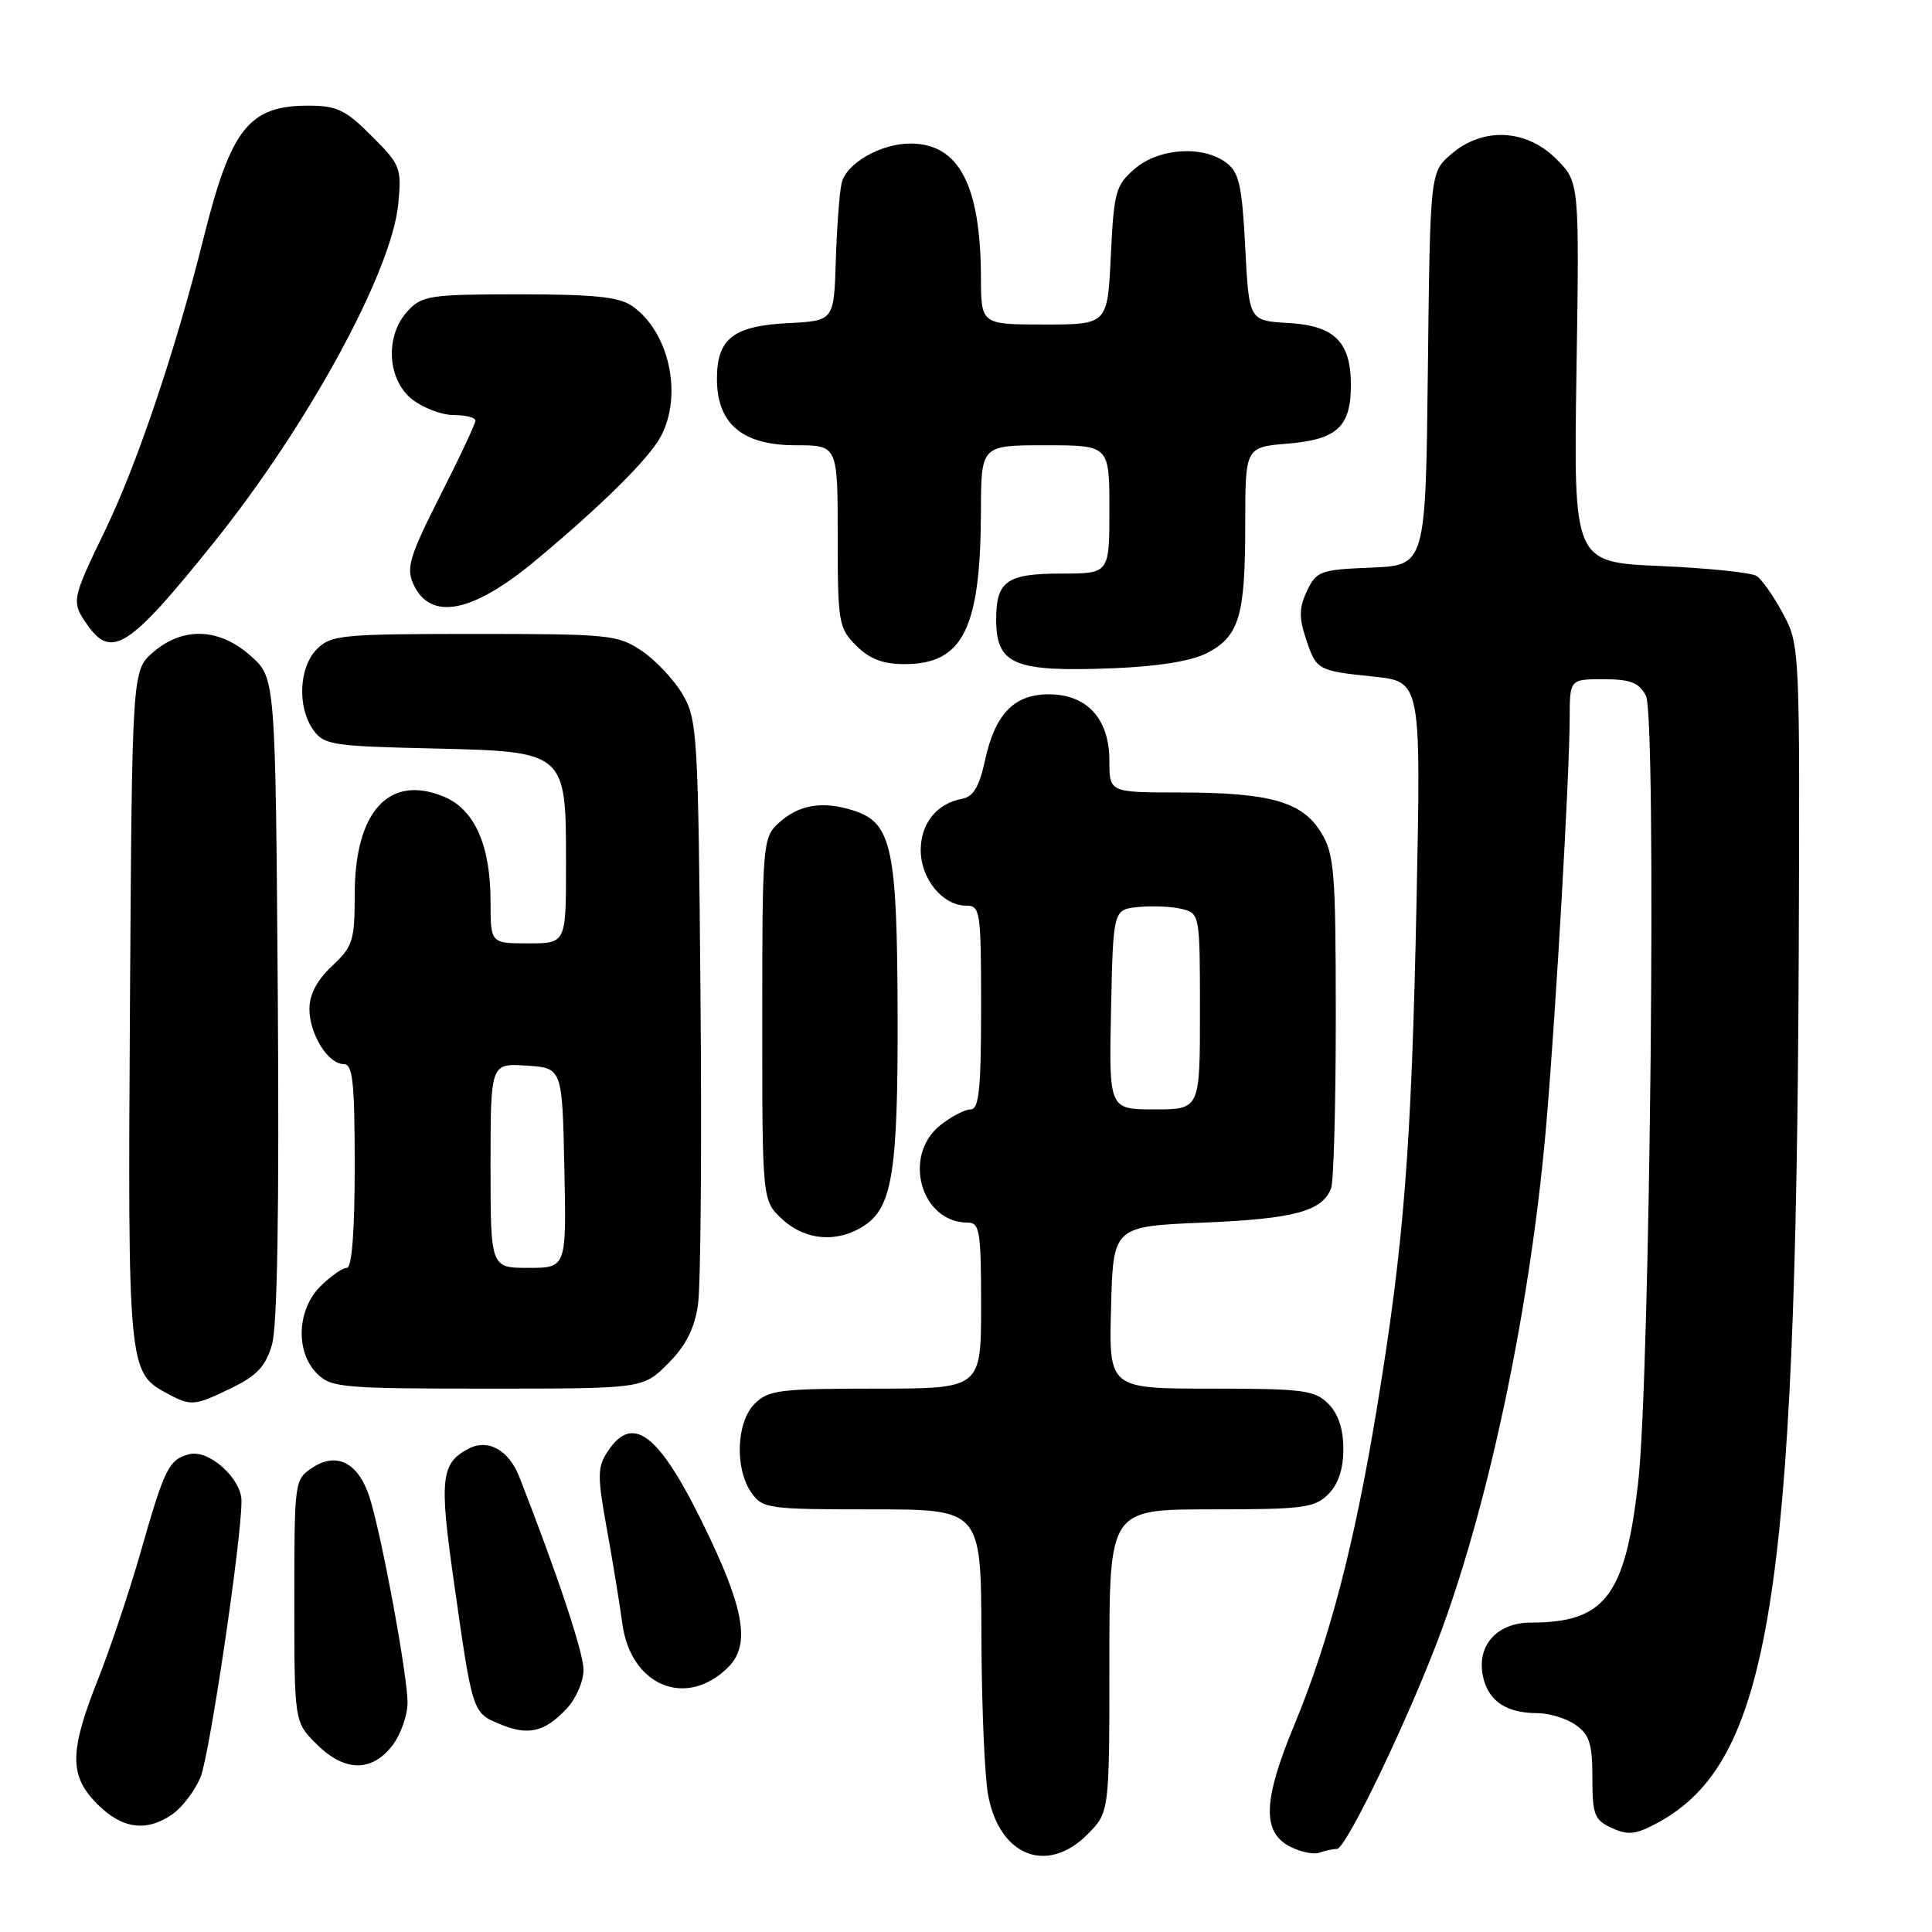 <?xml version="1.0" encoding="UTF-8" standalone="no"?>
<!DOCTYPE svg PUBLIC "-//W3C//DTD SVG 1.1//EN" "http://www.w3.org/Graphics/SVG/1.1/DTD/svg11.dtd" >
<svg xmlns="http://www.w3.org/2000/svg" xmlns:xlink="http://www.w3.org/1999/xlink" version="1.1" viewBox="0 0 256 256">
 <g >
 <path fill="currentColor"
d=" M 144.08 243.08 C 147.00 240.15 147.00 240.15 147.00 220.08 C 147.00 200.00 147.00 200.00 160.50 200.00 C 172.67 200.00 174.20 199.80 176.00 198.00 C 177.33 196.67 178.00 194.67 178.00 192.00 C 178.00 189.33 177.33 187.33 176.00 186.00 C 174.20 184.20 172.67 184.00 160.47 184.00 C 146.93 184.00 146.93 184.00 147.22 173.25 C 147.50 162.50 147.50 162.50 159.50 162.00 C 171.50 161.50 175.21 160.50 176.38 157.45 C 176.72 156.56 177.00 146.31 177.00 134.67 C 176.99 115.47 176.81 113.20 175.05 110.31 C 172.56 106.22 168.26 105.01 156.25 105.01 C 147.00 105.00 147.00 105.00 147.00 100.81 C 147.00 95.25 144.04 92.00 138.98 92.00 C 134.35 92.00 131.84 94.61 130.50 100.83 C 129.76 104.24 128.96 105.57 127.50 105.84 C 124.13 106.46 122.00 109.10 122.00 112.65 C 122.00 116.44 124.91 120.00 128.00 120.00 C 129.90 120.00 130.00 120.67 130.00 133.50 C 130.00 144.24 129.72 147.00 128.63 147.00 C 127.88 147.00 126.08 147.93 124.63 149.07 C 119.52 153.09 122.00 162.00 128.22 162.00 C 129.82 162.00 130.00 163.13 130.00 173.00 C 130.00 184.00 130.00 184.00 116.00 184.00 C 103.33 184.00 101.81 184.19 100.00 186.00 C 97.56 188.44 97.33 194.59 99.56 197.78 C 101.04 199.90 101.77 200.00 115.56 200.00 C 130.00 200.00 130.00 200.00 130.04 216.75 C 130.07 225.96 130.47 235.51 130.95 237.96 C 132.49 245.97 138.75 248.40 144.08 243.08 Z  M 177.14 245.00 C 178.38 245.00 186.90 227.19 191.00 216.05 C 197.58 198.12 202.95 172.11 204.93 148.50 C 206.22 133.25 207.96 102.77 207.99 95.25 C 208.00 90.00 208.00 90.00 212.46 90.00 C 216.03 90.00 217.17 90.44 218.09 92.18 C 219.53 94.86 218.66 182.56 217.06 196.50 C 215.33 211.50 212.65 215.00 202.87 215.00 C 198.23 215.00 195.51 218.20 196.57 222.42 C 197.34 225.48 199.71 227.00 203.71 227.00 C 205.28 227.00 207.56 227.70 208.78 228.56 C 210.61 229.84 211.00 231.06 211.00 235.58 C 211.00 240.49 211.26 241.16 213.60 242.23 C 215.77 243.22 216.78 243.09 219.77 241.46 C 234.48 233.40 237.99 211.68 238.34 126.50 C 238.50 85.82 238.48 85.47 236.26 81.32 C 235.03 79.02 233.46 76.77 232.76 76.32 C 232.07 75.87 226.32 75.28 220.00 75.00 C 208.50 74.50 208.50 74.50 208.89 49.32 C 209.28 24.13 209.28 24.13 206.22 21.07 C 202.24 17.08 196.49 16.81 192.31 20.41 C 189.50 22.82 189.50 22.82 189.20 48.87 C 188.91 74.91 188.91 74.91 181.71 75.21 C 174.96 75.48 174.44 75.67 173.19 78.28 C 172.15 80.45 172.11 81.81 173.00 84.51 C 174.43 88.83 174.50 88.87 182.06 89.66 C 188.29 90.32 188.29 90.32 187.70 119.41 C 187.03 152.09 186.04 164.79 182.46 186.50 C 179.46 204.70 176.19 217.23 171.46 228.67 C 167.33 238.64 167.21 242.80 171.00 244.72 C 172.38 245.41 174.10 245.76 174.83 245.49 C 175.56 245.22 176.60 245.00 177.14 245.00 Z  M 22.88 240.37 C 24.16 239.47 25.82 237.28 26.57 235.49 C 27.76 232.63 32.00 204.08 32.00 198.89 C 32.00 195.90 27.66 192.02 25.08 192.69 C 22.36 193.40 21.82 194.49 18.59 205.82 C 17.12 210.94 14.59 218.49 12.96 222.59 C 9.17 232.14 9.16 235.32 12.92 239.08 C 16.21 242.36 19.44 242.78 22.88 240.37 Z  M 51.93 231.37 C 53.07 229.92 54.00 227.33 54.00 225.61 C 54.00 221.93 50.49 203.00 48.93 198.28 C 47.45 193.81 44.62 192.37 41.43 194.45 C 39.02 196.03 39.00 196.20 39.00 212.10 C 39.00 228.15 39.00 228.15 41.92 231.08 C 45.61 234.76 49.17 234.86 51.93 231.37 Z  M 75.08 226.41 C 76.32 225.10 77.33 222.78 77.32 221.26 C 77.31 218.95 73.89 208.69 68.82 195.71 C 67.40 192.10 64.64 190.59 62.02 191.99 C 58.43 193.91 58.20 195.98 60.13 209.50 C 62.61 226.98 62.60 226.93 66.18 228.43 C 69.98 230.03 72.14 229.54 75.08 226.41 Z  M 96.45 220.96 C 99.33 218.13 98.72 213.67 94.12 203.93 C 87.61 190.15 83.98 187.05 80.51 192.34 C 79.15 194.41 79.14 195.57 80.41 202.59 C 81.20 206.94 82.12 212.59 82.46 215.13 C 83.57 223.38 90.89 226.42 96.45 220.96 Z  M 30.67 183.92 C 34.05 182.28 35.20 181.05 36.04 178.17 C 36.75 175.74 37.01 160.24 36.81 132.17 C 36.50 89.83 36.50 89.83 33.23 86.92 C 29.07 83.20 24.26 83.01 20.31 86.41 C 17.50 88.83 17.50 88.83 17.22 133.13 C 16.92 180.59 17.03 181.86 21.89 184.50 C 25.33 186.37 25.65 186.35 30.67 183.92 Z  M 88.51 180.69 C 90.86 178.34 92.01 176.08 92.48 172.94 C 92.85 170.50 93.00 152.07 92.82 132.00 C 92.52 97.30 92.40 95.33 90.45 92.00 C 89.32 90.08 86.89 87.49 85.05 86.25 C 81.87 84.11 80.75 84.00 62.85 84.00 C 45.33 84.00 43.86 84.14 42.00 86.00 C 39.61 88.39 39.36 93.65 41.50 96.70 C 42.90 98.70 44.01 98.87 57.09 99.17 C 75.10 99.59 75.00 99.50 75.00 114.61 C 75.00 125.00 75.00 125.00 70.00 125.00 C 65.00 125.00 65.00 125.00 65.00 119.47 C 65.00 112.02 62.90 107.28 58.86 105.58 C 51.56 102.52 47.00 107.51 47.00 118.55 C 47.00 124.65 46.75 125.43 44.00 128.00 C 42.01 129.86 41.00 131.77 41.00 133.68 C 41.00 137.03 43.47 141.00 45.56 141.00 C 46.74 141.00 47.00 143.40 47.00 154.50 C 47.00 163.22 46.63 168.00 45.95 168.00 C 45.38 168.00 43.80 169.10 42.45 170.45 C 39.34 173.56 39.13 179.13 42.00 182.00 C 43.87 183.87 45.33 184.00 64.60 184.00 C 85.20 184.00 85.20 184.00 88.51 180.69 Z  M 114.52 162.40 C 118.24 159.96 118.99 155.19 118.94 134.50 C 118.88 112.35 118.17 109.04 113.13 107.41 C 108.97 106.07 105.79 106.61 103.08 109.14 C 101.08 111.00 101.00 112.06 101.00 135.09 C 101.00 159.10 101.00 159.10 103.65 161.55 C 106.72 164.39 110.96 164.73 114.52 162.40 Z  M 159.92 86.54 C 164.20 84.33 165.00 81.64 165.00 69.56 C 165.00 59.25 165.00 59.25 170.65 58.78 C 177.17 58.24 179.00 56.54 179.00 51.03 C 179.00 45.31 176.84 43.15 170.73 42.80 C 165.50 42.50 165.50 42.50 165.00 32.79 C 164.58 24.60 164.19 22.84 162.50 21.57 C 159.40 19.23 153.56 19.61 150.37 22.36 C 147.83 24.54 147.60 25.39 147.19 33.86 C 146.76 43.00 146.76 43.00 138.38 43.00 C 130.00 43.00 130.00 43.00 129.98 36.75 C 129.93 24.53 127.08 19.07 120.70 19.02 C 116.75 18.99 112.12 21.63 111.52 24.27 C 111.23 25.50 110.89 30.10 110.75 34.50 C 110.50 42.50 110.50 42.50 104.52 42.81 C 97.15 43.18 95.00 44.86 95.00 50.20 C 95.00 56.17 98.37 59.00 105.45 59.00 C 111.00 59.00 111.00 59.00 111.00 71.05 C 111.00 82.50 111.12 83.21 113.45 85.55 C 115.23 87.32 117.00 88.00 119.84 88.00 C 127.60 88.00 129.93 83.33 129.98 67.75 C 130.00 59.00 130.00 59.00 138.50 59.00 C 147.00 59.00 147.00 59.00 147.00 67.50 C 147.00 76.00 147.00 76.00 140.70 76.00 C 133.40 76.00 132.00 76.98 132.00 82.08 C 132.00 88.09 134.36 89.07 147.63 88.54 C 153.49 88.30 157.89 87.59 159.92 86.54 Z  M 28.44 71.75 C 40.88 56.23 51.91 35.95 52.77 27.04 C 53.23 22.25 53.07 21.83 49.24 18.01 C 45.78 14.55 44.64 14.00 40.84 14.00 C 33.00 14.00 30.60 17.02 27.00 31.44 C 23.34 46.15 18.18 61.48 13.97 70.19 C 9.47 79.48 9.43 79.73 11.56 82.78 C 14.79 87.39 17.12 85.87 28.44 71.75 Z  M 70.95 74.28 C 79.77 66.94 86.04 60.72 87.58 57.80 C 90.49 52.28 88.66 43.97 83.78 40.56 C 82.05 39.34 78.74 39.00 68.82 39.00 C 57.00 39.00 55.93 39.16 54.04 41.19 C 50.98 44.47 51.28 50.29 54.63 52.93 C 56.08 54.07 58.56 55.00 60.13 55.00 C 61.71 55.00 63.00 55.33 63.00 55.73 C 63.00 56.13 60.90 60.62 58.32 65.69 C 54.27 73.71 53.80 75.25 54.77 77.39 C 57.02 82.32 62.57 81.26 70.95 74.28 Z  M 147.22 133.75 C 147.50 120.50 147.50 120.50 150.89 120.18 C 152.75 120.00 155.34 120.12 156.64 120.45 C 158.97 121.03 159.00 121.21 159.00 134.02 C 159.00 147.00 159.00 147.00 152.97 147.00 C 146.94 147.00 146.94 147.00 147.22 133.75 Z  M 65.00 154.45 C 65.00 140.89 65.00 140.89 69.75 141.20 C 74.50 141.50 74.50 141.50 74.78 154.75 C 75.06 168.00 75.06 168.00 70.03 168.00 C 65.00 168.00 65.00 168.00 65.00 154.45 Z "/>
</g>
</svg>
